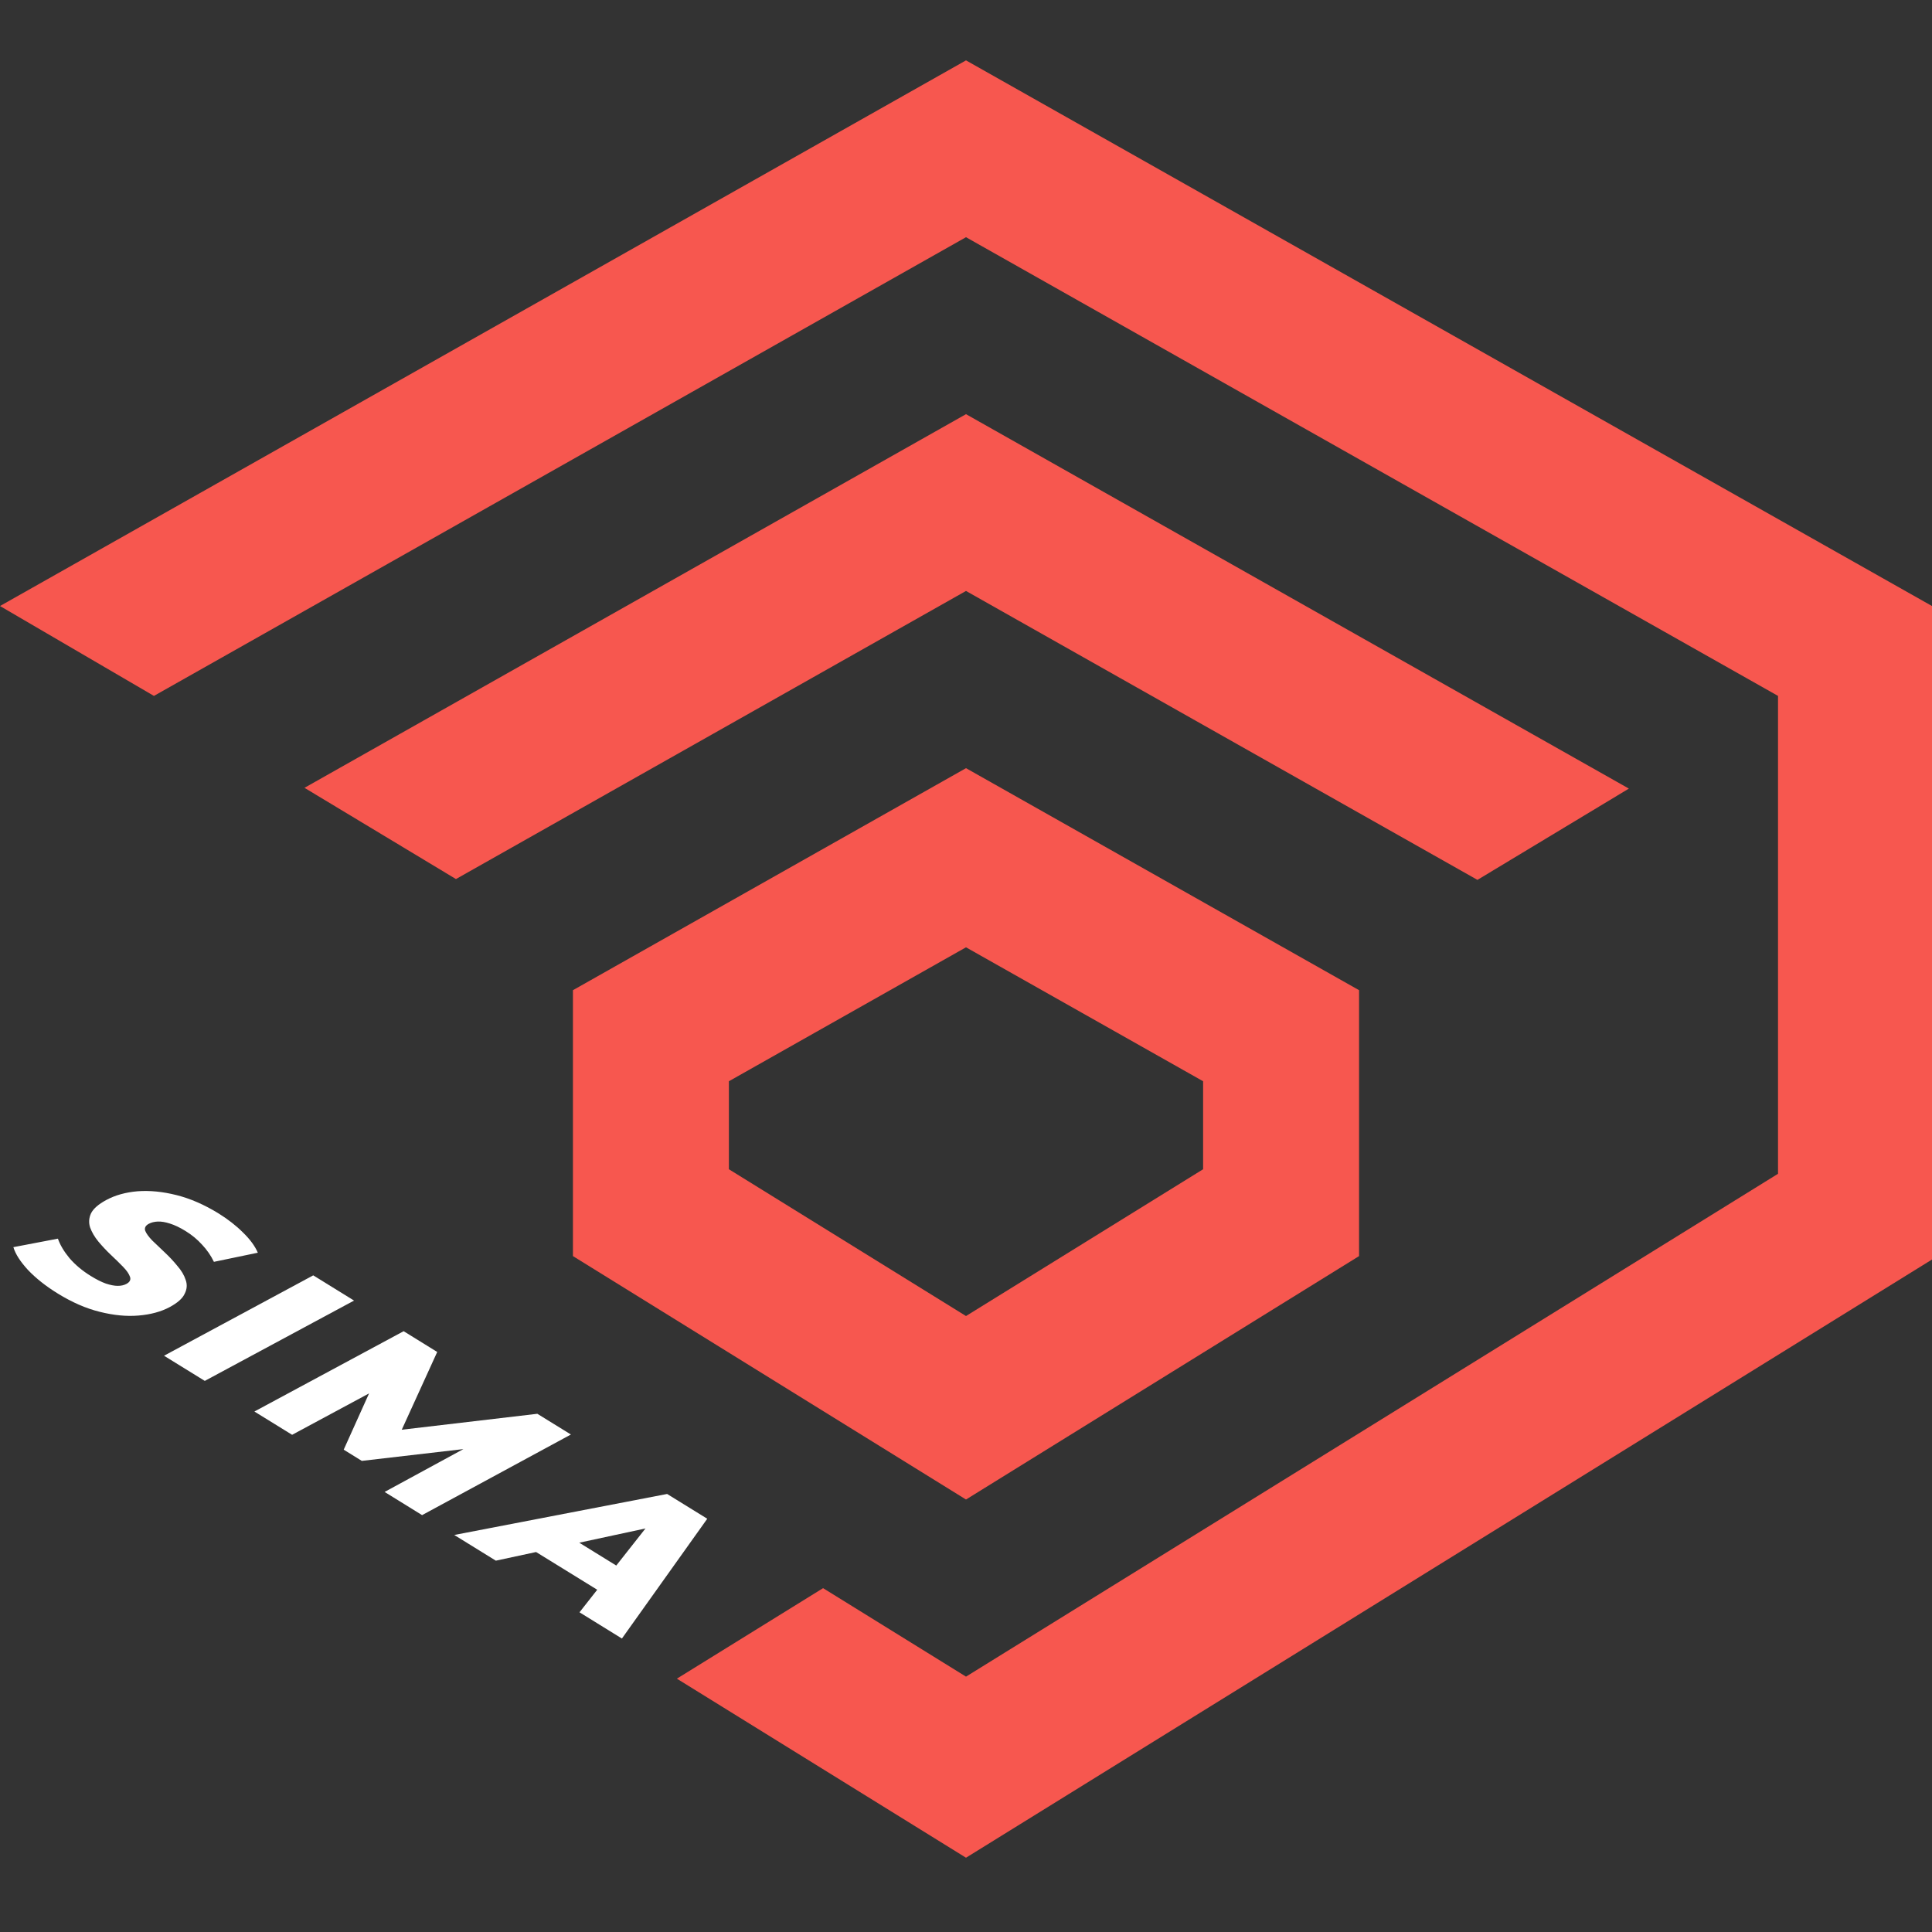 <svg width="40" height="40" viewBox="0 0 40 40" fill="none" xmlns="http://www.w3.org/2000/svg">
<rect x="0" y="0" width="40" height="40" fill="#333333" stroke="none"/>
<g clip-path="url(#clip0_14896_21725)">
<path d="M0.58 26.294C0.746 26.468 0.951 26.63 1.196 26.781C1.491 26.963 1.781 27.09 2.066 27.16C2.353 27.232 2.62 27.258 2.867 27.237C3.12 27.216 3.336 27.157 3.515 27.061C3.677 26.973 3.78 26.882 3.823 26.786C3.872 26.691 3.879 26.595 3.844 26.499C3.813 26.401 3.755 26.304 3.671 26.208C3.593 26.112 3.506 26.019 3.41 25.929C3.317 25.841 3.231 25.759 3.152 25.683C3.079 25.608 3.03 25.54 3.006 25.481C2.988 25.422 3.012 25.374 3.08 25.338C3.133 25.309 3.196 25.294 3.268 25.291C3.341 25.288 3.424 25.302 3.519 25.333C3.616 25.363 3.723 25.414 3.84 25.486C3.971 25.566 4.085 25.661 4.183 25.769C4.284 25.876 4.366 25.994 4.429 26.125L5.338 25.936C5.278 25.797 5.175 25.657 5.029 25.516C4.888 25.375 4.72 25.244 4.524 25.122C4.231 24.942 3.941 24.815 3.653 24.743C3.366 24.671 3.098 24.645 2.848 24.664C2.601 24.685 2.385 24.745 2.2 24.845C2.035 24.934 1.93 25.027 1.883 25.124C1.84 25.22 1.834 25.317 1.866 25.414C1.901 25.511 1.957 25.607 2.035 25.703C2.116 25.8 2.203 25.893 2.296 25.981C2.392 26.071 2.477 26.154 2.55 26.23C2.623 26.305 2.67 26.373 2.691 26.434C2.713 26.495 2.688 26.544 2.617 26.582C2.567 26.609 2.506 26.623 2.434 26.622C2.367 26.622 2.287 26.606 2.192 26.575C2.1 26.542 1.996 26.49 1.88 26.418C1.706 26.311 1.559 26.188 1.439 26.049C1.324 25.91 1.244 25.775 1.199 25.645L0.277 25.821C0.319 25.963 0.42 26.12 0.58 26.294Z" fill="white"/>
<path d="M3.396 28.069L6.485 26.405L7.33 26.927L4.24 28.59L3.396 28.069Z" fill="white"/>
<path d="M8.357 27.561L5.267 29.224L6.048 29.706L7.641 28.849L7.116 30.014L7.491 30.246L9.594 30.002L7.963 30.889L8.739 31.369L11.82 29.7L11.125 29.271L8.318 29.601L9.052 27.991L8.357 27.561Z" fill="white"/>
<path fill-rule="evenodd" clip-rule="evenodd" d="M13.812 30.931L9.405 31.78L10.266 32.312L11.099 32.133L12.365 32.914L11.998 33.381L12.876 33.924L14.643 31.444L13.812 30.931ZM12.759 32.413L13.364 31.645L11.993 31.94L12.759 32.413Z" fill="white"/>
<path d="M20 34.713L36.812 24.302V14.408L20 4.911L3.187 14.408L-0 12.547L20 1.25L40 12.547V26.077L20 38.462L14.014 34.755L17.041 32.881L20 34.713Z" fill="#F7574F"/>
<path d="M30.589 18.217L20 12.235L9.44 18.2L6.304 16.311L20 8.575L33.724 16.327L30.589 18.217Z" fill="#F7574F"/>
<path fill-rule="evenodd" clip-rule="evenodd" d="M11.862 26.006L20 31.046L28.138 26.006V20.501L20 15.904L11.862 20.501V26.006ZM20 27.247L24.909 24.208V22.386L20 19.613L15.091 22.386V24.208L20 27.247Z" fill="#F7574F"/>
</g>
<defs>
<clipPath id="clip0_14896_21725">
<rect width="40" height="40" fill="white"/>
</clipPath>
</defs>
</svg>
